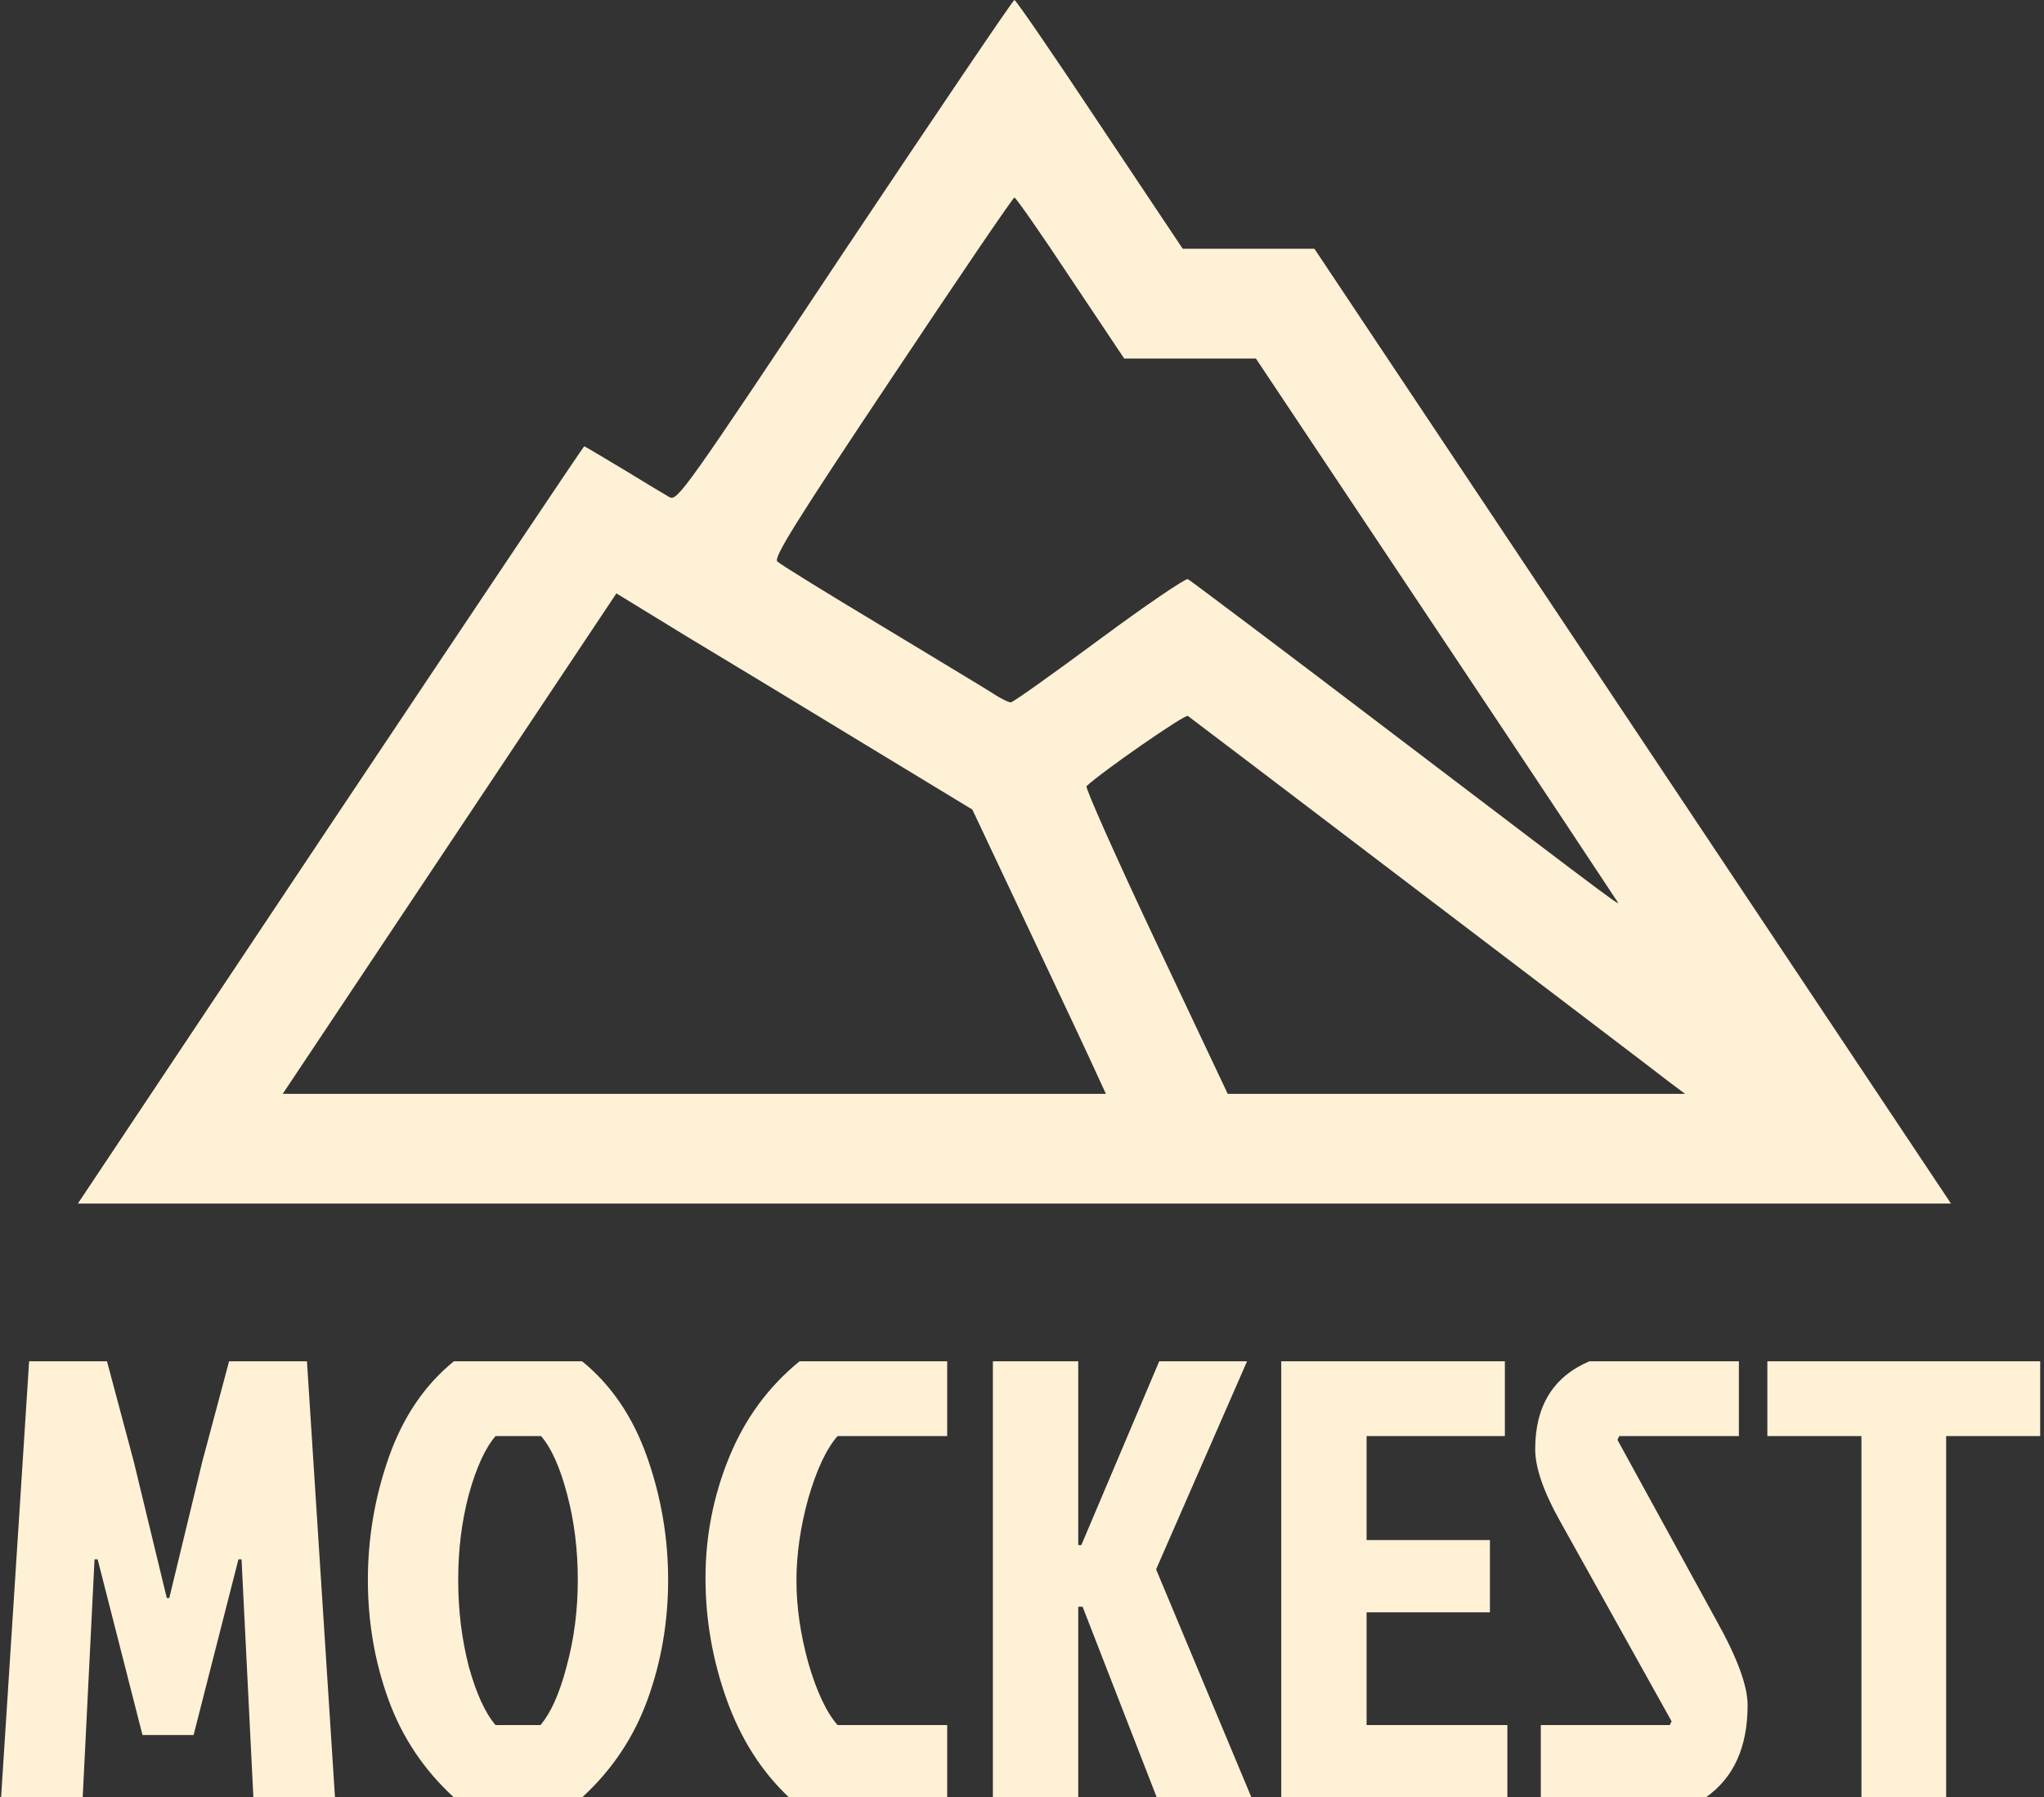 <svg width="315" height="277" viewBox="0 0 315 277" fill="none" xmlns="http://www.w3.org/2000/svg">
<rect x="0" y="0" width="315" height="277" fill="#333333" stroke="none"/>
<path d="M130.173 38.62C105.422 75.832 104.407 77.241 103.167 76.621C102.49 76.226 99.277 74.309 96.063 72.336C92.849 70.419 90.143 68.784 90.03 68.784C89.917 68.784 72.327 95.057 50.902 127.137L12 185.491H156.333H300.667L251.616 111.915L202.565 38.339H192.417H182.268L169.47 19.169C162.479 8.626 156.559 8.05631e-05 156.333 8.05631e-05C156.108 8.05631e-05 144.381 17.365 130.173 38.62ZM164.959 42.849L173.247 55.253H183.396H193.544L221.058 96.523C236.224 119.244 248.797 138.244 249.079 138.695C249.699 139.71 252.292 141.684 214.687 113.099C197.66 100.131 183.396 89.419 183.058 89.25C182.663 89.137 176.517 93.309 169.357 98.609C162.197 103.909 156.108 108.25 155.77 108.25C155.431 108.25 154.134 107.63 152.894 106.784C151.654 105.995 143.873 101.315 135.585 96.297C127.298 91.336 120.194 86.938 119.799 86.544C119.179 85.98 122.336 80.849 137.502 58.128C147.651 42.905 156.108 30.445 156.333 30.445C156.559 30.445 160.449 36.027 164.959 42.849ZM133.499 114.847L149.85 124.769L158.87 143.882C163.832 154.369 168.455 164.236 169.132 165.758L170.428 168.577H107.001H43.573L69.282 130.013L94.992 91.449L106.042 98.214C112.131 101.879 124.535 109.378 133.499 114.847ZM219.197 137.793C238.705 152.621 255.844 165.645 257.198 166.716L259.678 168.577H224.441H189.203L178.096 145.066C172.007 132.155 167.215 121.387 167.44 121.161C169.921 118.85 182.606 110.054 183.058 110.336C183.396 110.562 199.633 122.909 219.197 137.793Z" fill="#FFF1D6"/>
<path d="M26.088 246.28H25.704H26.088L31.176 225.256L35.304 209.8H47.304L51.624 277H39.048L37.224 240.328H36.744L29.832 267.4H21.96L15.048 240.328H14.568L12.744 277H0.168L4.488 209.8H16.488L20.616 225.256L25.704 246.28H26.088ZM89.716 209.8C94.197 213.448 97.525 218.344 99.701 224.488C101.877 230.632 102.965 236.968 102.965 243.496C102.965 249.96 101.909 256.104 99.796 261.928C97.684 267.752 94.325 272.776 89.716 277H69.941C65.332 272.776 61.972 267.752 59.861 261.928C57.748 256.104 56.693 249.96 56.693 243.496C56.693 236.968 57.781 230.632 59.956 224.488C62.133 218.344 65.46 213.448 69.941 209.8H89.716ZM76.373 265.864H83.284C84.885 264.008 86.228 261 87.317 256.84C88.469 252.616 89.044 248.168 89.044 243.496C89.044 238.824 88.501 234.44 87.412 230.344C86.325 226.184 84.981 223.176 83.38 221.32H76.373C74.772 223.176 73.397 226.184 72.245 230.344C71.156 234.44 70.612 238.824 70.612 243.496C70.612 248.168 71.156 252.616 72.245 256.84C73.397 261 74.772 264.008 76.373 265.864ZM129.076 265.864H145.972V277H121.588C117.364 273.032 114.164 268.008 111.988 261.928C109.812 255.848 108.724 249.608 108.724 243.208C108.724 236.744 109.94 230.536 112.372 224.584C114.804 218.632 118.42 213.704 123.22 209.8H145.972V221.32H129.076C127.348 223.304 125.844 226.504 124.564 230.92C123.348 235.336 122.74 239.56 122.74 243.592C122.74 247.624 123.348 251.848 124.564 256.264C125.844 260.68 127.348 263.88 129.076 265.864ZM153.014 277V209.8H166.166V238.12H166.646L178.646 209.8H192.182L178.166 241.864L192.854 277H178.262L166.838 247.624H166.166V277H153.014ZM197.452 277V209.8H231.916V221.32H210.604V237.352H229.612V248.488H210.604V265.864H232.3V277H197.452ZM244.94 209.8H267.98V221.32H249.548L249.26 221.896L264.62 249.928C267.756 255.56 269.324 259.848 269.324 262.792C269.324 269.256 267.18 273.992 262.892 277H237.452V265.864H257.324L257.612 265.288L240.332 234.28C237.836 229.8 236.588 226.152 236.588 223.336C236.588 216.68 239.372 212.168 244.94 209.8ZM286.862 221.32H272.366V209.8H314.414V221.32H299.918V277H286.862V221.32Z" fill="#FFF1D6"/>
</svg>
